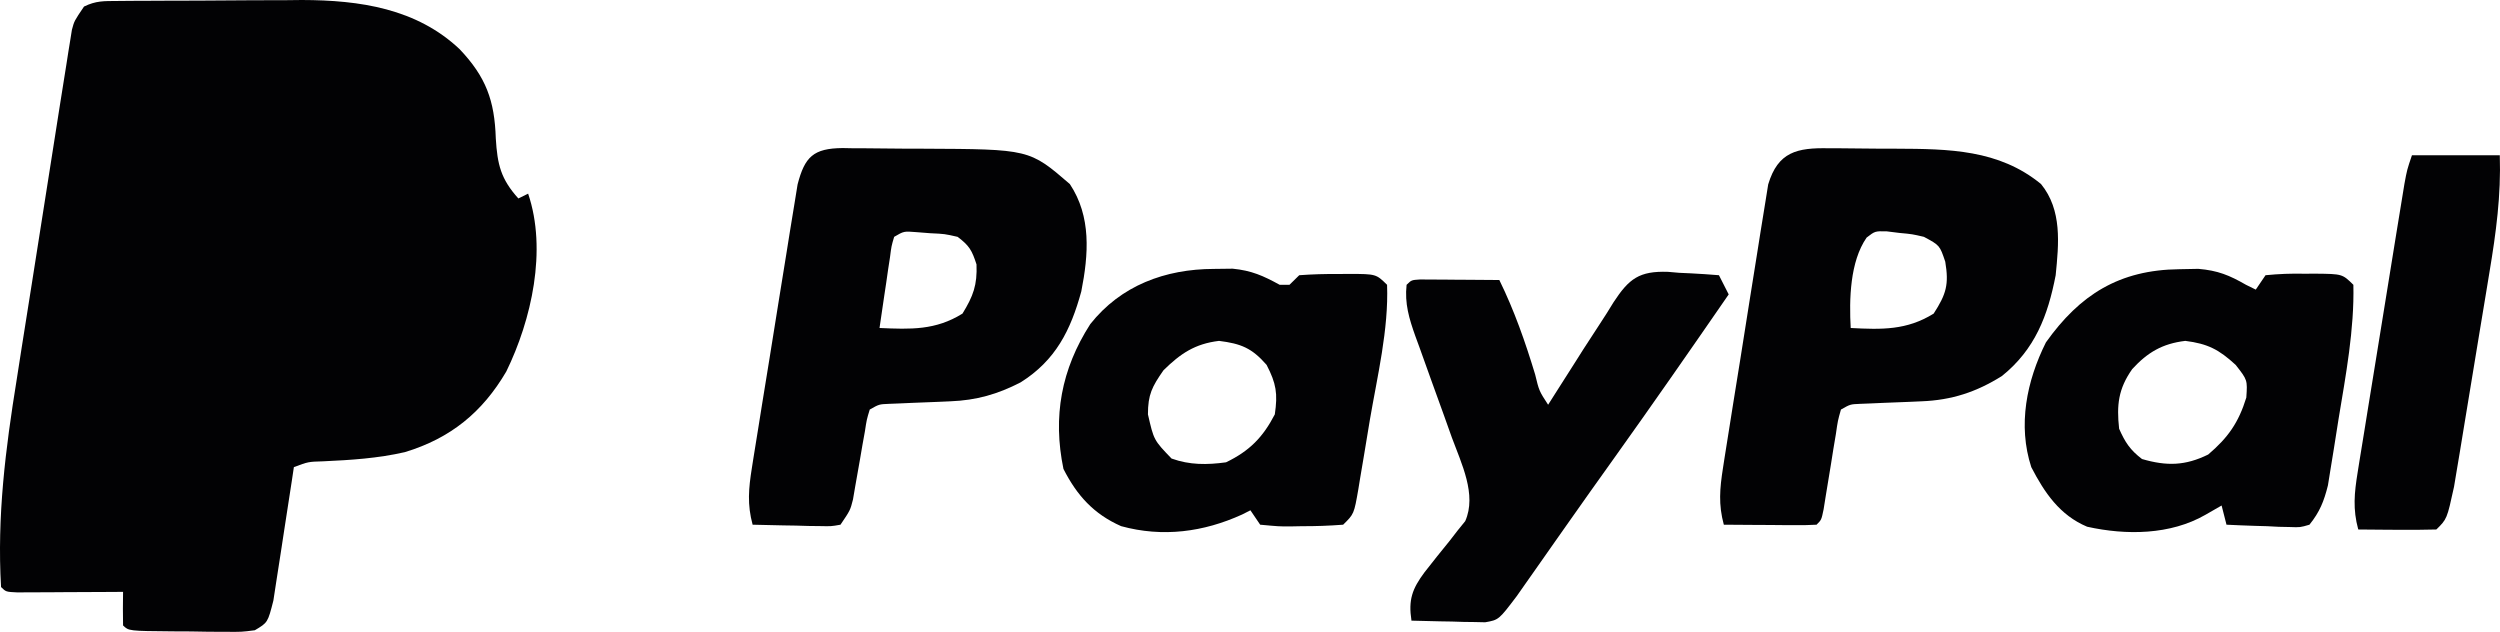 <svg width="182" height="46" viewBox="0 0 182 46" fill="none" xmlns="http://www.w3.org/2000/svg">
<path d="M8.531 0.071C8.886 0.068 9.24 0.065 9.606 0.061C10.185 0.059 10.185 0.059 10.776 0.057C11.373 0.054 11.373 0.054 11.982 0.051C12.828 0.047 13.674 0.045 14.521 0.044C15.802 0.04 17.083 0.03 18.364 0.019C19.188 0.016 20.011 0.014 20.835 0.013C21.213 0.009 21.591 0.004 21.98 0C26.212 0.012 30.325 0.62 33.463 3.582C35.376 5.601 36.007 7.308 36.094 10.082C36.211 11.983 36.456 13.025 37.737 14.448C37.972 14.332 38.206 14.217 38.448 14.098C39.84 18.202 38.695 23.285 36.859 27.044C35.126 30.005 32.81 31.903 29.477 32.915C27.508 33.368 25.53 33.492 23.515 33.584C22.44 33.615 22.44 33.615 21.394 34.007C21.346 34.329 21.298 34.651 21.248 34.984C21.067 36.181 20.882 37.378 20.694 38.575C20.613 39.093 20.534 39.611 20.457 40.129C20.346 40.874 20.229 41.619 20.11 42.363C20.041 42.811 19.973 43.259 19.902 43.721C19.493 45.323 19.493 45.323 18.552 45.882C17.588 46.006 17.588 46.006 16.439 45.996C16.028 45.994 15.616 45.992 15.192 45.991C14.762 45.983 14.332 45.976 13.889 45.969C13.239 45.966 13.239 45.966 12.577 45.963C9.369 45.935 9.369 45.935 8.959 45.532C8.944 44.717 8.944 43.902 8.959 43.087C8.574 43.09 8.574 43.09 8.182 43.093C7.027 43.1 5.872 43.105 4.718 43.109C4.112 43.114 4.112 43.114 3.494 43.118C3.111 43.119 2.727 43.12 2.332 43.121C1.799 43.124 1.799 43.124 1.255 43.127C0.432 43.087 0.432 43.087 0.077 42.738C-0.224 37.606 0.401 32.678 1.218 27.62C1.336 26.865 1.454 26.11 1.571 25.355C1.816 23.79 2.064 22.224 2.315 20.66C2.636 18.653 2.951 16.645 3.263 14.637C3.505 13.086 3.749 11.535 3.995 9.984C4.112 9.243 4.228 8.502 4.344 7.761C4.505 6.732 4.67 5.703 4.836 4.675C4.884 4.37 4.931 4.064 4.98 3.75C5.025 3.47 5.071 3.191 5.118 2.903C5.157 2.661 5.196 2.418 5.235 2.169C5.406 1.525 5.406 1.525 6.117 0.477C6.986 0.05 7.559 0.079 8.531 0.071Z" fill="#020204"/>
<path d="M61.345 10.779C61.601 10.784 61.858 10.789 62.122 10.794C62.389 10.794 62.656 10.795 62.931 10.795C63.496 10.797 64.062 10.803 64.628 10.811C65.484 10.824 66.34 10.825 67.196 10.825C74.942 10.86 74.942 10.86 77.885 13.4C79.457 15.766 79.25 18.52 78.718 21.217C77.946 24.037 76.854 26.232 74.3 27.837C72.626 28.701 71.082 29.141 69.189 29.215C68.892 29.228 68.595 29.241 68.29 29.255C67.667 29.279 67.044 29.304 66.421 29.328C66.126 29.341 65.83 29.354 65.525 29.368C65.255 29.378 64.985 29.389 64.707 29.4C63.999 29.429 63.999 29.429 63.318 29.815C63.096 30.54 63.096 30.54 62.963 31.417C62.904 31.742 62.846 32.067 62.785 32.402C62.697 32.915 62.697 32.915 62.608 33.439C62.492 34.111 62.373 34.784 62.252 35.455C62.175 35.905 62.175 35.905 62.097 36.363C61.897 37.15 61.897 37.15 61.187 38.198C60.519 38.317 60.519 38.317 59.718 38.3C59.432 38.297 59.146 38.293 58.851 38.29C58.552 38.281 58.253 38.272 57.944 38.263C57.492 38.256 57.492 38.256 57.03 38.249C56.284 38.236 55.537 38.218 54.791 38.198C54.391 36.724 54.498 35.563 54.737 34.063C54.792 33.713 54.792 33.713 54.848 33.357C54.968 32.59 55.093 31.824 55.219 31.058C55.304 30.524 55.39 29.989 55.475 29.455C55.655 28.336 55.837 27.218 56.02 26.1C56.255 24.668 56.483 23.236 56.709 21.803C56.885 20.699 57.064 19.597 57.244 18.494C57.329 17.966 57.414 17.438 57.497 16.909C57.614 16.171 57.736 15.433 57.859 14.695C57.927 14.275 57.995 13.856 58.065 13.423C58.587 11.418 59.211 10.798 61.345 10.779ZM65.095 17.242C64.895 17.916 64.895 17.916 64.792 18.727C64.746 19.026 64.701 19.324 64.653 19.631C64.609 19.945 64.564 20.259 64.517 20.582C64.47 20.896 64.422 21.211 64.373 21.536C64.255 22.316 64.141 23.097 64.029 23.878C66.301 23.978 68.103 24.052 70.069 22.83C70.855 21.551 71.149 20.744 71.09 19.25C70.757 18.221 70.57 17.888 69.713 17.242C68.768 17.027 68.768 17.027 67.737 16.98C67.22 16.939 67.22 16.939 66.692 16.898C65.805 16.827 65.805 16.827 65.095 17.242Z" fill="#020204"/>
<path d="M133.137 10.794C133.524 10.794 133.524 10.794 133.92 10.795C134.467 10.797 135.014 10.803 135.56 10.811C136.388 10.824 137.215 10.825 138.042 10.825C141.866 10.843 145.515 10.876 148.588 13.4C150.129 15.294 149.883 17.732 149.653 20.036C149.083 22.985 148.15 25.432 145.745 27.37C143.889 28.537 142.092 29.129 139.891 29.215C139.595 29.228 139.298 29.241 138.992 29.255C138.369 29.279 137.747 29.304 137.124 29.328C136.828 29.341 136.532 29.354 136.227 29.368C135.957 29.378 135.687 29.389 135.409 29.4C134.701 29.429 134.701 29.429 134.021 29.815C133.793 30.62 133.793 30.62 133.653 31.594C133.593 31.954 133.533 32.314 133.47 32.684C133.41 33.063 133.35 33.442 133.288 33.832C133.167 34.578 133.044 35.324 132.92 36.069C132.867 36.402 132.814 36.734 132.759 37.077C132.6 37.848 132.6 37.848 132.244 38.198C131.741 38.228 131.237 38.235 130.733 38.232C130.43 38.231 130.126 38.23 129.813 38.228C129.494 38.225 129.176 38.222 128.847 38.219C128.526 38.218 128.206 38.216 127.876 38.215C127.082 38.211 126.288 38.205 125.494 38.198C125.095 36.725 125.199 35.562 125.434 34.063C125.488 33.713 125.488 33.713 125.543 33.357C125.662 32.59 125.785 31.824 125.909 31.058C125.994 30.524 126.078 29.989 126.163 29.455C126.341 28.336 126.521 27.218 126.703 26.1C126.936 24.669 127.161 23.236 127.383 21.803C127.555 20.699 127.733 19.596 127.912 18.494C127.997 17.966 128.081 17.438 128.162 16.909C128.276 16.17 128.398 15.433 128.521 14.695C128.588 14.275 128.656 13.856 128.725 13.423C129.437 11.053 130.828 10.747 133.137 10.794ZM135.89 17.296C134.67 19.05 134.618 21.817 134.731 23.878C136.998 23.999 138.815 24.046 140.771 22.83C141.686 21.413 141.892 20.716 141.615 19.053C141.213 17.86 141.213 17.86 140.061 17.242C139.207 17.043 139.207 17.043 138.284 16.958C137.976 16.92 137.669 16.881 137.352 16.842C136.502 16.823 136.502 16.823 135.89 17.296Z" fill="#020204"/>
<path d="M158.647 19.599C159.107 19.59 159.567 19.581 160.042 19.572C161.458 19.693 162.293 20.035 163.51 20.734C163.744 20.85 163.979 20.965 164.22 21.084C164.455 20.738 164.689 20.392 164.931 20.036C165.91 19.939 166.796 19.906 167.773 19.927C168.035 19.926 168.297 19.924 168.567 19.923C170.521 19.943 170.521 19.943 171.326 20.734C171.4 23.988 170.773 27.316 170.244 30.523C170.125 31.244 170.014 31.966 169.902 32.688C169.827 33.153 169.751 33.619 169.675 34.084C169.608 34.498 169.541 34.911 169.473 35.337C169.185 36.49 168.878 37.267 168.128 38.198C167.453 38.396 167.453 38.396 166.703 38.368C166.434 38.363 166.165 38.357 165.888 38.351C165.469 38.329 165.469 38.329 165.042 38.307C164.759 38.299 164.475 38.291 164.184 38.283C163.485 38.262 162.787 38.231 162.089 38.198C161.913 37.506 161.913 37.506 161.733 36.801C161.345 37.024 160.957 37.247 160.556 37.477C158.006 38.944 154.799 38.98 151.943 38.345C149.946 37.505 148.841 35.868 147.877 34.007C146.883 30.955 147.537 27.741 148.943 24.926C151.42 21.443 154.287 19.65 158.647 19.599ZM155.227 26.868C154.213 28.308 154.083 29.483 154.272 31.212C154.711 32.205 155.074 32.757 155.938 33.417C157.747 33.946 159.097 33.905 160.756 33.09C162.211 31.855 162.973 30.753 163.532 28.942C163.618 27.662 163.618 27.662 162.755 26.563C161.537 25.443 160.726 25.023 159.091 24.816C157.423 25.016 156.345 25.651 155.227 26.868Z" fill="#020204"/>
<path d="M88.366 19.577C88.817 19.572 89.267 19.566 89.732 19.56C91.115 19.695 91.96 20.075 93.162 20.734C93.397 20.734 93.632 20.734 93.873 20.734C94.108 20.504 94.342 20.273 94.584 20.036C95.546 19.966 96.464 19.939 97.426 19.948C97.819 19.945 97.819 19.945 98.22 19.94C100.178 19.947 100.178 19.947 100.979 20.734C101.1 23.977 100.27 27.382 99.725 30.575C99.578 31.441 99.436 32.307 99.295 33.173C99.202 33.725 99.109 34.276 99.015 34.828C98.973 35.086 98.931 35.344 98.888 35.611C98.573 37.419 98.573 37.419 97.781 38.198C96.759 38.276 95.783 38.311 94.761 38.307C94.482 38.312 94.204 38.318 93.916 38.324C93.107 38.325 93.107 38.325 91.741 38.198C91.507 37.852 91.272 37.506 91.031 37.15C90.832 37.251 90.633 37.352 90.428 37.456C87.618 38.735 84.643 39.133 81.617 38.304C79.615 37.419 78.399 36.064 77.419 34.138C76.63 30.333 77.261 26.881 79.373 23.594C81.605 20.777 84.828 19.588 88.366 19.577ZM84.702 26.956C83.868 28.151 83.57 28.724 83.57 30.165C83.998 32.041 83.998 32.041 85.289 33.382C86.614 33.857 87.866 33.847 89.254 33.657C90.966 32.831 91.942 31.833 92.807 30.165C93.027 28.655 92.913 27.925 92.208 26.563C91.132 25.334 90.351 25.019 88.744 24.816C86.99 25.027 85.937 25.741 84.702 26.956Z" fill="#020204"/>
<path d="M121.433 19.79C121.703 19.814 121.973 19.837 122.252 19.861C122.669 19.88 122.669 19.88 123.096 19.899C123.777 19.932 124.458 19.982 125.139 20.036C125.49 20.727 125.49 20.727 125.849 21.433C123.077 25.45 120.293 29.458 117.453 33.43C116.298 35.044 115.149 36.663 114.008 38.288C113.75 38.654 113.492 39.021 113.227 39.398C112.724 40.112 112.223 40.827 111.723 41.542C111.496 41.865 111.268 42.188 111.034 42.521C110.833 42.808 110.632 43.094 110.425 43.39C109.111 45.127 109.111 45.127 108.12 45.302C107.872 45.297 107.625 45.291 107.37 45.285C107.101 45.282 106.832 45.279 106.555 45.275C106.275 45.266 105.996 45.258 105.709 45.248C105.284 45.241 105.284 45.241 104.85 45.234C104.152 45.222 103.454 45.203 102.755 45.183C102.519 43.665 102.809 42.871 103.7 41.67C104.301 40.895 104.915 40.133 105.534 39.373C105.825 38.997 105.825 38.997 106.121 38.614C106.301 38.391 106.482 38.169 106.668 37.939C107.525 36.012 106.383 33.728 105.696 31.854C105.503 31.312 105.31 30.771 105.117 30.23C104.813 29.387 104.508 28.544 104.202 27.701C103.906 26.881 103.613 26.06 103.32 25.239C103.228 24.989 103.136 24.738 103.041 24.48C102.585 23.198 102.25 22.096 102.4 20.734C102.755 20.385 102.755 20.385 103.383 20.345C103.649 20.347 103.915 20.349 104.189 20.351C104.476 20.352 104.764 20.353 105.06 20.354C105.362 20.357 105.664 20.36 105.975 20.363C106.279 20.365 106.582 20.366 106.895 20.368C107.647 20.372 108.399 20.378 109.151 20.385C110.248 22.624 111.037 24.882 111.757 27.258C112.047 28.458 112.047 28.458 112.703 29.466C112.821 29.28 112.939 29.093 113.061 28.901C113.607 28.041 114.154 27.182 114.702 26.323C114.887 26.029 115.073 25.736 115.264 25.434C115.639 24.847 116.019 24.263 116.404 23.682C116.771 23.126 117.128 22.564 117.473 21.994C118.593 20.286 119.338 19.719 121.433 19.79Z" fill="#020204"/>
<path d="M175.59 11.304C177.7 11.304 179.81 11.304 181.985 11.304C182.08 14.217 181.714 16.943 181.233 19.814C181.154 20.29 181.076 20.766 180.999 21.242C180.836 22.234 180.672 23.225 180.506 24.216C180.294 25.483 180.086 26.751 179.88 28.019C179.72 29 179.558 29.98 179.395 30.961C179.281 31.654 179.167 32.348 179.054 33.041C178.983 33.464 178.912 33.886 178.839 34.321C178.746 34.876 178.746 34.876 178.652 35.443C178.14 37.786 178.14 37.786 177.366 38.547C176.408 38.572 175.459 38.579 174.501 38.569C174.232 38.567 173.962 38.566 173.685 38.564C173.017 38.56 172.349 38.554 171.681 38.547C171.275 37.06 171.394 35.888 171.639 34.375C171.676 34.138 171.714 33.901 171.753 33.656C171.877 32.877 172.005 32.098 172.134 31.319C172.221 30.776 172.309 30.233 172.396 29.689C172.578 28.553 172.763 27.417 172.95 26.281C173.188 24.825 173.424 23.368 173.658 21.911C173.882 20.521 174.107 19.131 174.332 17.741C174.375 17.476 174.418 17.21 174.462 16.937C174.584 16.187 174.706 15.437 174.83 14.688C174.899 14.261 174.969 13.834 175.041 13.394C175.234 12.352 175.234 12.352 175.59 11.304Z" fill="#020204"/>
<path d="M27.079 35.054C27.789 35.404 27.789 35.404 27.789 35.404L27.079 35.054Z" fill="#020204"/>
</svg>
